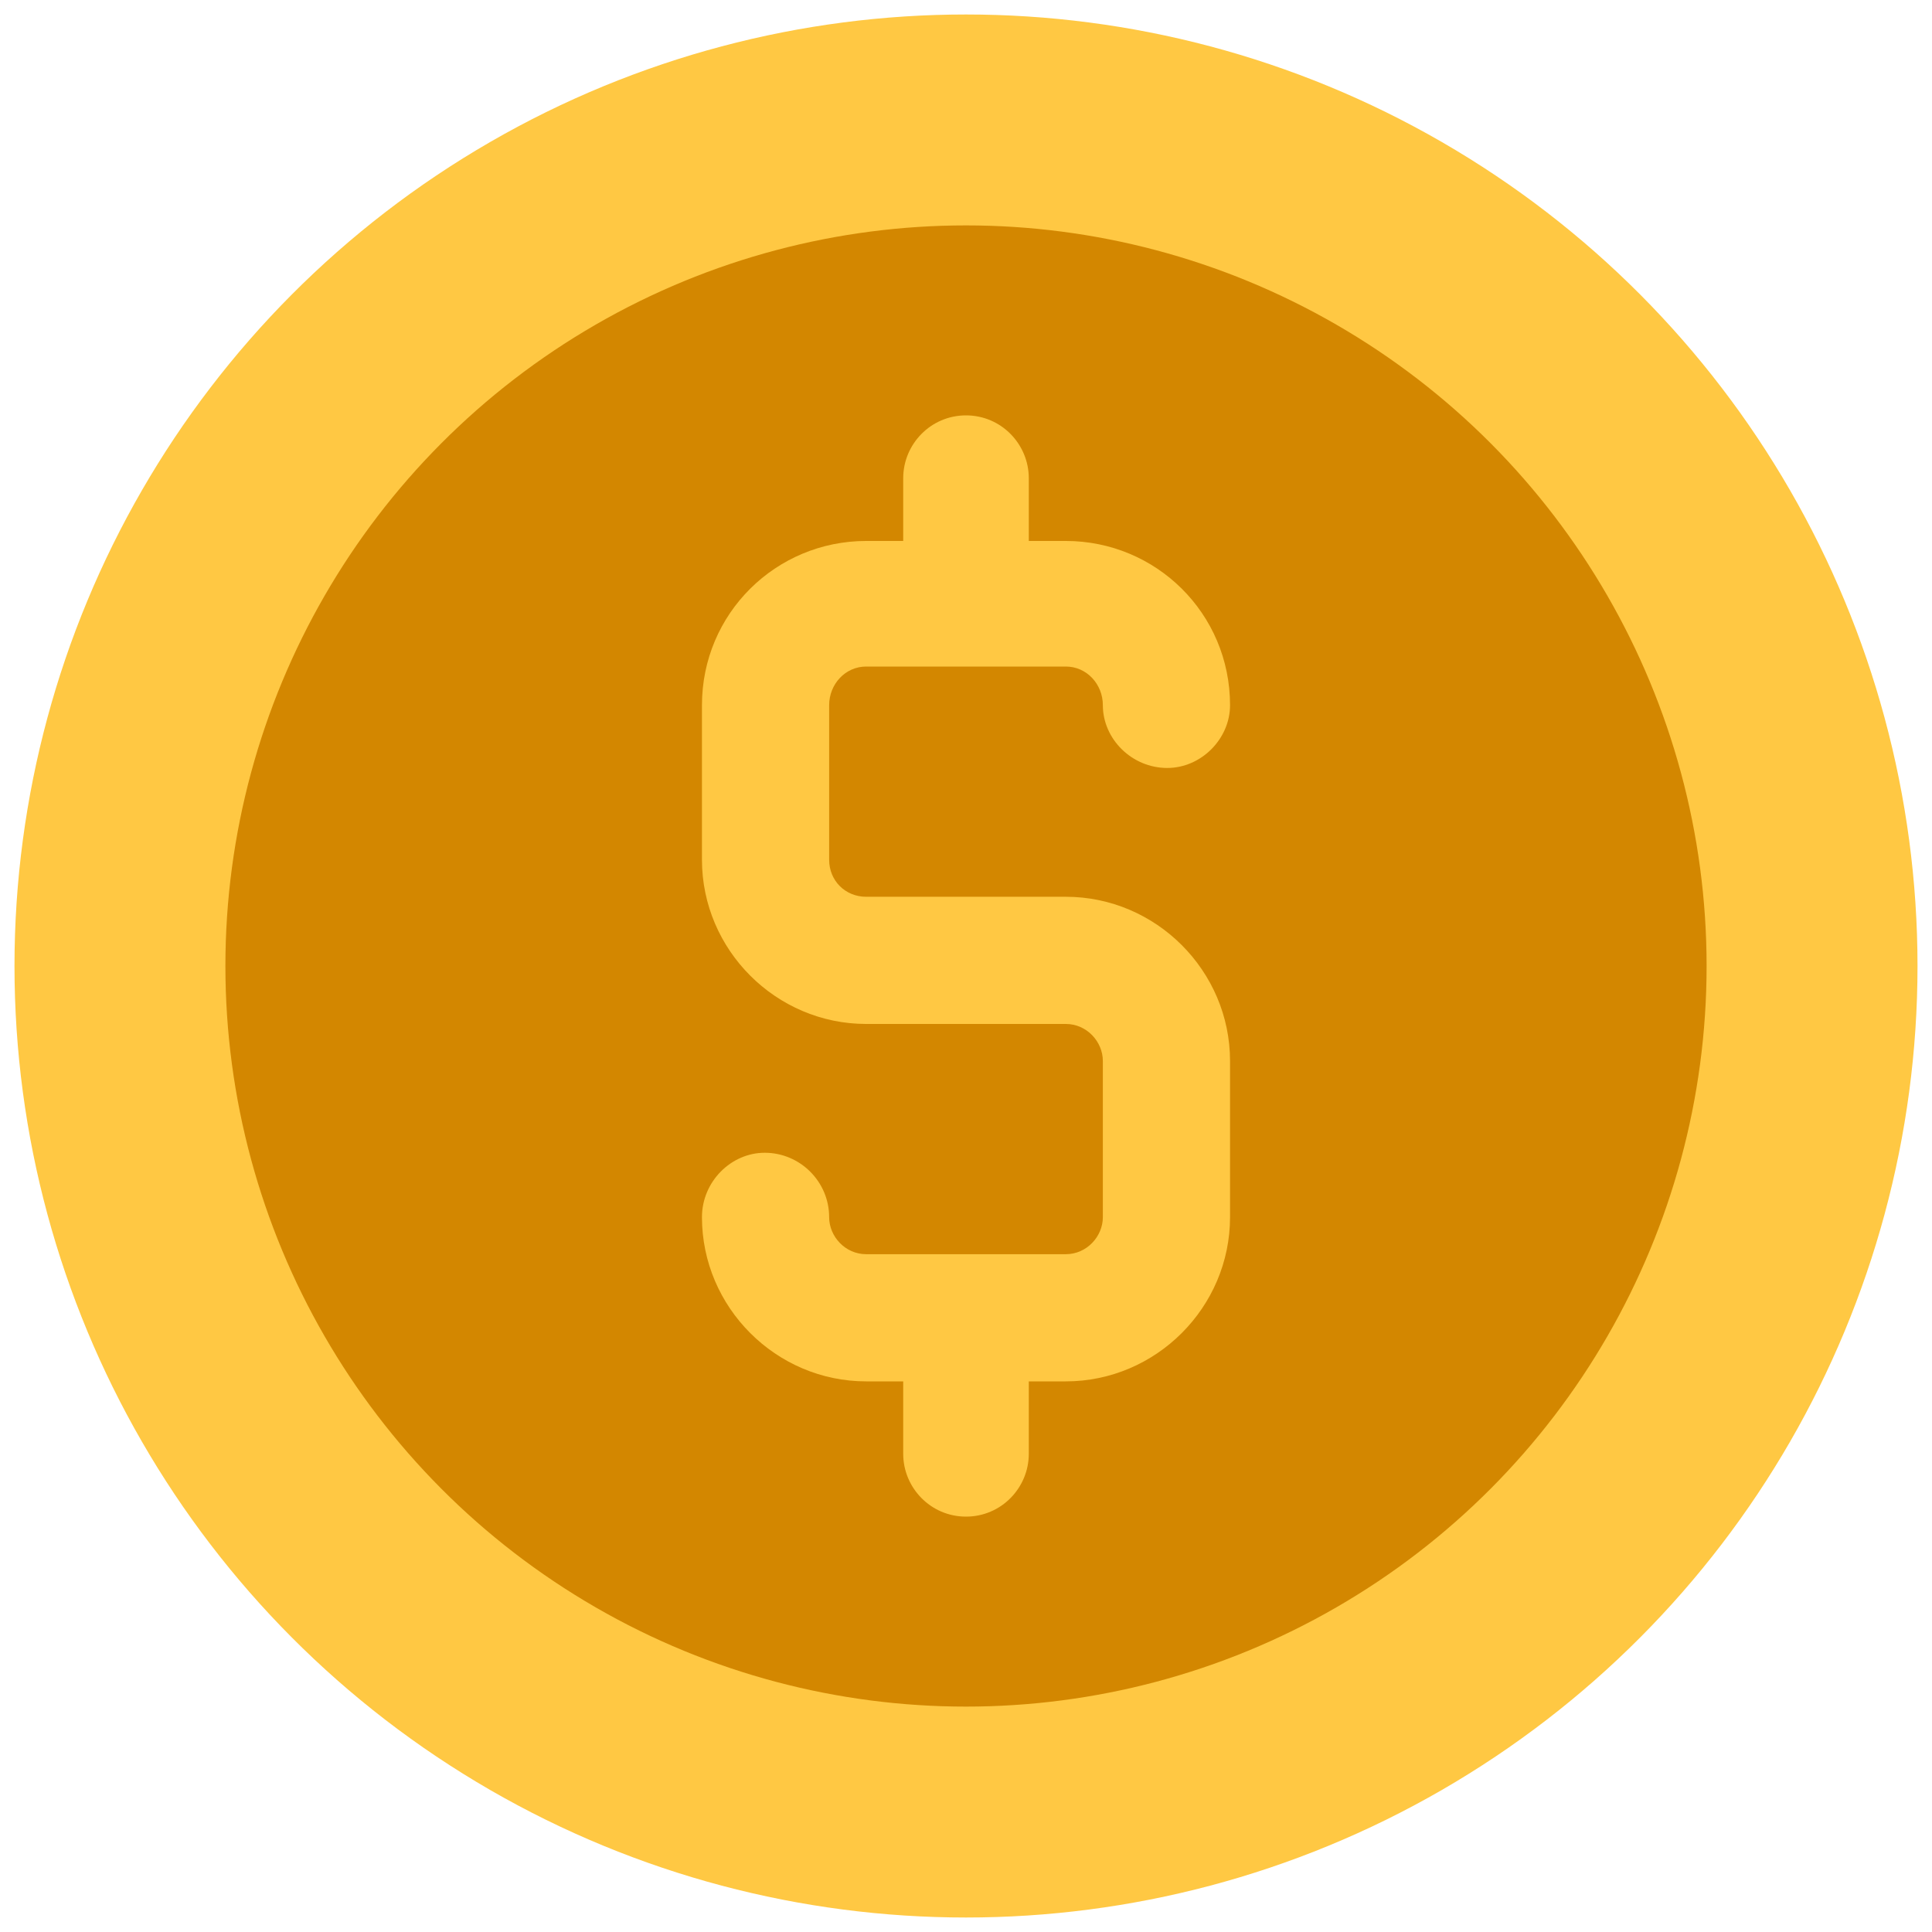<svg version="1.2" xmlns="http://www.w3.org/2000/svg" viewBox="0 0 120 120" width="120" height="120">
	<title>tail-svg</title>
	<style>
		.s0 { fill: #ffc843 } 
		.s1 { fill: #d38700 } 
	</style>
	<g id="Layer">
		<g id="Layer">
			<circle id="Layer" class="s0" cx="60" cy="60" r="59.1"/>
			<circle id="Layer" class="s1" cx="60" cy="60" r="46"/>
			<path id="Layer" class="s0" d="m76.4 65.9v9.7c0 5.6-4.6 10.2-10.2 10.2h-2.3v4.5c0 2.1-1.7 3.9-3.9 3.9-2.2 0-3.9-1.8-3.9-3.9v-4.5h-2.3c-5.6 0-10.2-4.6-10.2-10.2 0-2.2 1.8-4 3.9-4 2.2 0 4 1.8 4 4 0 1.2 1 2.3 2.3 2.3h12.4c1.3 0 2.3-1.1 2.3-2.3v-9.7c0-1.2-1-2.3-2.3-2.3h-12.4q0 0 0 0c-5.6 0-10.2-4.6-10.2-10.2v-9.6c0-5.7 4.6-10.2 10.2-10.2h2.3v-3.9c0-2.1 1.7-3.9 3.9-3.9 2.2 0 3.9 1.8 3.9 3.9v3.9h2.3c5.6 0 10.2 4.5 10.2 10.2 0 2.1-1.8 3.9-3.9 3.9-2.2 0-4-1.8-4-3.9 0-1.3-1-2.4-2.3-2.4h-12.4c-1.3 0-2.3 1.1-2.3 2.4v9.6c0 1.3 1 2.3 2.3 2.3h12.4c5.6 0 10.2 4.6 10.2 10.2z"/>
		</g>
	</g>
</svg>